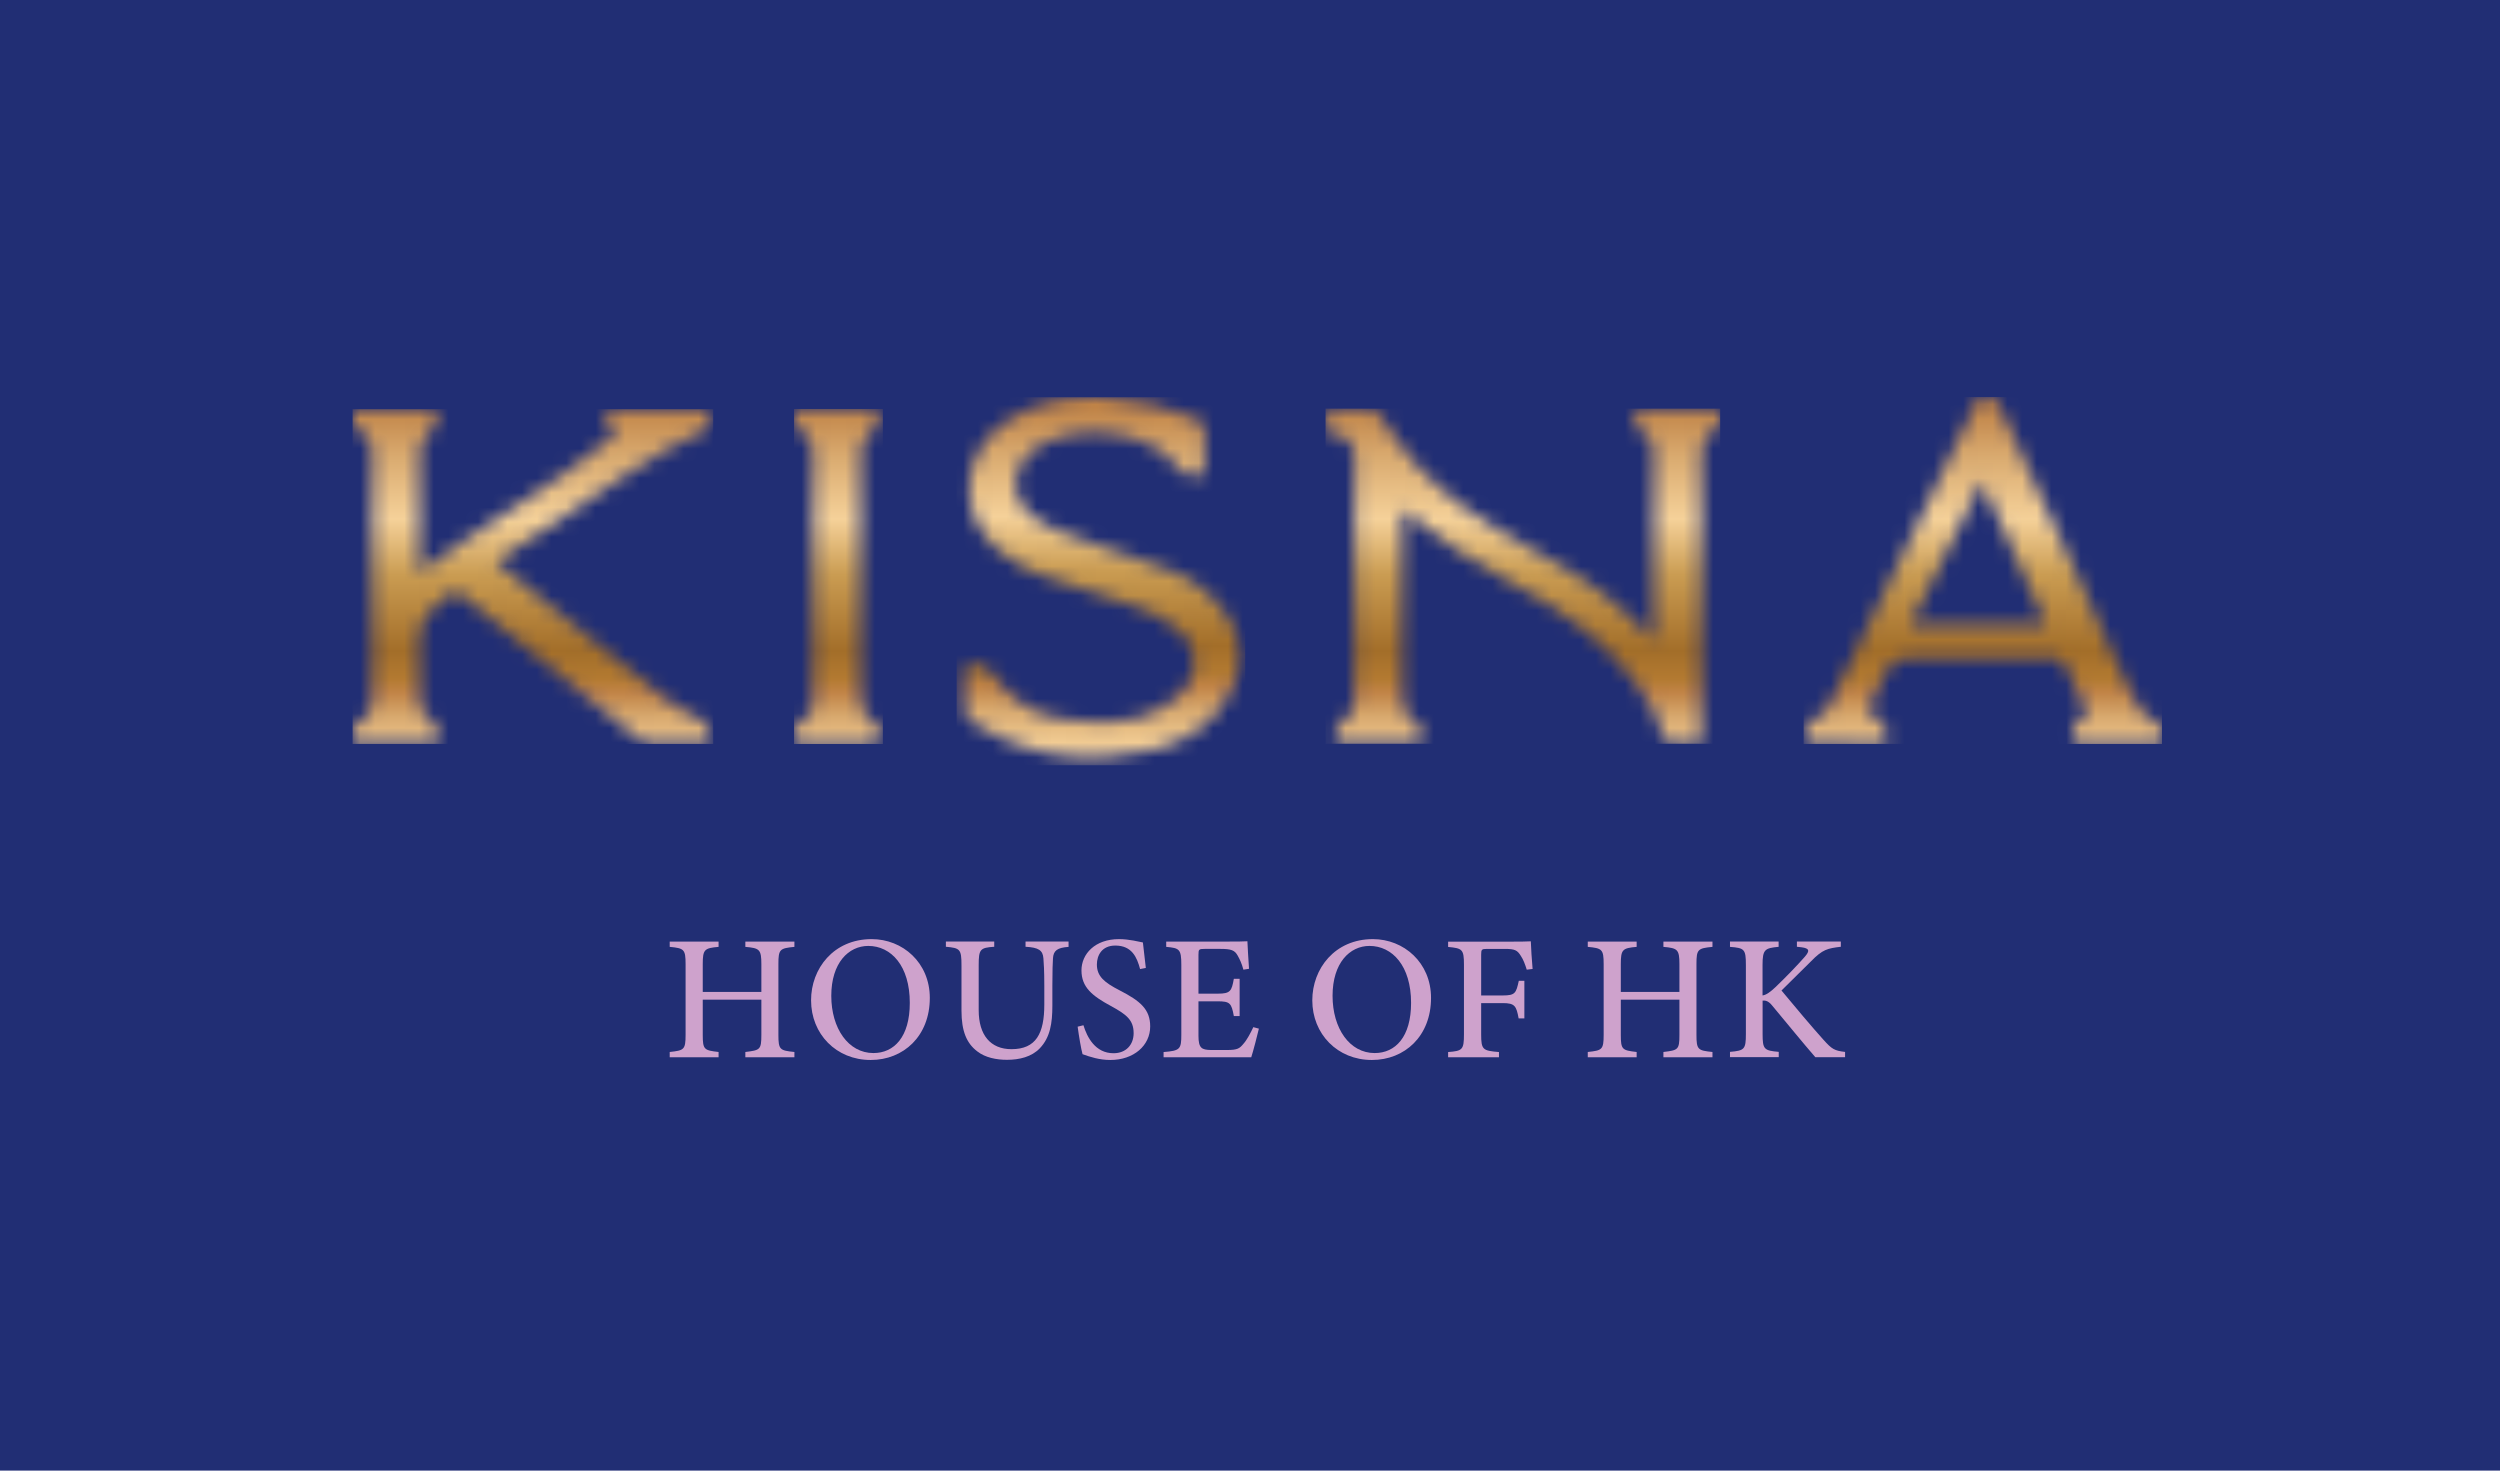 <svg width="170" height="100" viewBox="0 0 170 100" fill="none" xmlns="http://www.w3.org/2000/svg">
<rect width="170" height="100" fill="#212E74"/>
<path d="M54.02 64.387C53.024 64.485 52.931 64.55 52.931 65.56V70.374C52.931 71.388 53.036 71.433 54.02 71.535V71.892H50.684V71.535C51.679 71.413 51.773 71.388 51.773 70.374V67.979H47.787V70.374C47.787 71.38 47.884 71.421 48.863 71.535V71.892H45.54V71.535C46.507 71.429 46.62 71.388 46.62 70.374V65.56C46.62 64.546 46.511 64.481 45.54 64.387V64.03H48.863V64.387C47.904 64.473 47.787 64.558 47.787 65.56V67.452H51.773V65.56C51.773 64.554 51.643 64.473 50.684 64.387V64.03H54.02V64.387Z" fill="#CEA2CC"/>
<path d="M59.042 64.323C57.705 64.323 56.527 65.475 56.527 67.716C56.527 69.931 57.689 71.608 59.391 71.608C60.801 71.608 61.866 70.512 61.866 68.198C61.87 65.682 60.598 64.323 59.042 64.323ZM59.273 63.86C61.378 63.86 63.227 65.455 63.227 67.858C63.227 70.455 61.443 72.079 59.204 72.079C56.86 72.079 55.153 70.309 55.153 68.024C55.149 65.873 56.677 63.86 59.273 63.86Z" fill="#CEA2CC"/>
<path d="M72.662 64.388C71.898 64.441 71.63 64.639 71.602 65.175C71.585 65.471 71.561 65.958 71.561 67.026V68.381C71.561 69.583 71.411 70.545 70.712 71.279C70.147 71.872 69.314 72.067 68.473 72.067C67.75 72.067 66.994 71.916 66.454 71.494C65.73 70.942 65.381 70.127 65.381 68.718V65.634C65.381 64.542 65.283 64.465 64.32 64.38V64.022H67.608V64.38C66.649 64.445 66.551 64.542 66.551 65.634V68.694C66.551 70.386 67.356 71.344 68.782 71.344C70.452 71.344 71.013 70.281 71.013 68.308V67.022C71.013 65.958 70.976 65.504 70.952 65.167C70.911 64.619 70.623 64.428 69.737 64.38V64.022H72.662V64.388Z" fill="#CEA2CC"/>
<path d="M77.526 65.897C77.315 65.102 76.973 64.298 75.84 64.298C74.938 64.298 74.588 64.952 74.588 65.589C74.588 66.392 75.104 66.814 76.124 67.338C77.55 68.069 78.213 68.637 78.213 69.798C78.213 71.096 77.095 72.079 75.502 72.079C74.767 72.079 74.125 71.871 73.613 71.685C73.519 71.356 73.365 70.455 73.28 69.814L73.674 69.716C73.918 70.52 74.474 71.62 75.722 71.62C76.571 71.62 77.087 71.04 77.087 70.256C77.087 69.363 76.6 68.982 75.543 68.409C74.271 67.72 73.54 67.135 73.54 65.987C73.54 64.874 74.454 63.86 76.092 63.86C76.799 63.86 77.461 64.043 77.717 64.087C77.766 64.525 77.823 65.037 77.916 65.82L77.526 65.897Z" fill="#CEA2CC"/>
<path d="M85.604 69.948C85.535 70.264 85.206 71.534 85.084 71.896H79.123V71.539C80.248 71.449 80.33 71.348 80.33 70.353V65.601C80.33 64.534 80.195 64.469 79.302 64.387V64.03H83.048C84.21 64.03 84.673 64.018 84.824 64.006C84.836 64.294 84.885 65.215 84.933 65.877L84.551 65.938C84.442 65.524 84.303 65.228 84.161 64.98C83.962 64.611 83.706 64.525 82.999 64.525H81.914C81.524 64.525 81.496 64.558 81.496 64.923V67.569H82.812C83.678 67.569 83.751 67.387 83.901 66.559H84.295V69.091H83.901C83.739 68.215 83.641 68.089 82.8 68.089H81.496V70.439C81.496 71.283 81.719 71.388 82.349 71.401H83.43C84.157 71.401 84.291 71.295 84.555 70.978C84.799 70.707 85.051 70.219 85.226 69.846L85.604 69.948Z" fill="#CEA2CC"/>
<path d="M93.125 64.323C91.788 64.323 90.614 65.475 90.614 67.716C90.614 69.931 91.772 71.608 93.478 71.608C94.888 71.608 95.953 70.512 95.953 68.198C95.953 65.682 94.681 64.323 93.125 64.323ZM93.356 63.86C95.457 63.86 97.31 65.455 97.31 67.858C97.31 70.455 95.526 72.079 93.287 72.079C90.943 72.079 89.236 70.309 89.236 68.024C89.236 65.873 90.764 63.86 93.356 63.86Z" fill="#CEA2CC"/>
<path d="M103.819 65.938C103.705 65.577 103.592 65.26 103.417 65.001C103.181 64.615 103.007 64.526 102.344 64.526H101.117C100.755 64.526 100.719 64.562 100.719 64.923V67.691H102.186C103.031 67.691 103.096 67.537 103.279 66.693H103.657V69.25H103.267C103.112 68.406 103.011 68.211 102.186 68.211H100.719V70.329C100.719 71.393 100.833 71.446 101.93 71.539V71.896H98.472V71.539C99.443 71.466 99.549 71.385 99.549 70.329V65.597C99.549 64.542 99.431 64.485 98.472 64.392V64.035H102.361C103.445 64.035 103.888 64.022 104.096 64.01C104.108 64.404 104.161 65.289 104.217 65.889L103.819 65.938Z" fill="#CEA2CC"/>
<path d="M116.448 64.387C115.453 64.485 115.359 64.55 115.359 65.56V70.374C115.359 71.388 115.465 71.433 116.448 71.535V71.892H113.112V71.535C114.108 71.413 114.201 71.388 114.201 70.374V67.979H110.215V70.374C110.215 71.38 110.313 71.421 111.292 71.535V71.892H107.968V71.535C108.935 71.429 109.049 71.388 109.049 70.374V65.56C109.049 64.546 108.939 64.481 107.968 64.387V64.03H111.292V64.387C110.333 64.473 110.215 64.558 110.215 65.56V67.452H114.201V65.56C114.201 64.554 114.067 64.473 113.112 64.387V64.03H116.448V64.387Z" fill="#CEA2CC"/>
<path d="M117.635 64.026H120.946V64.384C120.016 64.473 119.853 64.554 119.853 65.618V67.691C120.097 67.659 120.377 67.464 120.739 67.119C121.442 66.445 122.206 65.654 122.73 65.057C123.08 64.651 123.039 64.489 122.511 64.416L122.19 64.38V64.022H125.176V64.38C124.278 64.489 123.941 64.55 123.136 65.382C122.755 65.76 121.873 66.624 121.141 67.355C122.035 68.438 123.307 69.944 123.99 70.699C124.575 71.348 124.737 71.446 125.465 71.531V71.888H123.441C122.584 70.902 121.588 69.672 120.528 68.402C120.256 68.057 120.052 68.024 119.857 68.04V70.313C119.857 71.36 119.963 71.438 120.954 71.527V71.884H117.639V71.527C118.618 71.442 118.72 71.36 118.72 70.313V65.621C118.72 64.546 118.626 64.461 117.639 64.388V64.026H117.635Z" fill="#CEA2CC"/>
<mask id="mask0_75_2275" style="mask-type:luminance" maskUnits="userSpaceOnUse" x="90" y="27" width="27" height="24">
<path d="M90.179 27.791C90.179 28.221 90.203 28.583 90.171 28.944C90.138 29.35 90.321 29.48 90.699 29.524C91.642 29.642 92.129 30.206 92.129 31.14V44.358C92.129 45.422 92.125 46.489 92.129 47.553C92.133 48.263 91.861 48.786 91.191 49.095C91.053 49.16 90.902 49.334 90.882 49.476C90.837 49.813 90.87 50.162 90.87 50.536H96.599C96.599 50.158 96.615 49.813 96.591 49.472C96.579 49.35 96.481 49.184 96.376 49.139C95.547 48.782 95.368 48.117 95.372 47.297C95.384 43.311 95.38 39.33 95.38 35.344V34.634C95.648 34.841 95.79 34.947 95.929 35.06C97.96 36.773 100.167 38.226 102.507 39.48C104.506 40.551 106.457 41.692 108.167 43.194C110.418 45.166 112.377 47.354 113.218 50.325C113.246 50.422 113.38 50.556 113.466 50.56C114.193 50.576 114.92 50.568 115.701 50.568V49.777C115.701 43.478 115.705 37.183 115.697 30.884C115.697 30.137 115.9 29.557 116.635 29.236C116.765 29.179 116.924 29.025 116.936 28.903C116.976 28.55 116.952 28.189 116.952 27.828H111.19C111.353 28.343 110.89 28.948 111.584 29.277C112.214 29.573 112.446 30.084 112.446 30.746C112.442 34.841 112.446 38.932 112.442 43.027C112.442 43.141 112.397 43.251 112.352 43.466C111.739 42.849 111.215 42.285 110.658 41.757C108.57 39.772 106.067 38.413 103.58 37.012C100.882 35.495 98.269 33.822 96.201 31.481C95.307 30.47 94.6 29.293 93.795 28.201C93.674 28.039 93.487 27.812 93.324 27.808C92.792 27.787 92.26 27.783 91.727 27.783C91.203 27.787 90.691 27.791 90.179 27.791Z" fill="white"/>
</mask>
<g mask="url(#mask0_75_2275)">
<path d="M116.972 27.787H90.138V50.576H116.972V27.787Z" fill="url(#paint0_linear_75_2275)"/>
</g>
<mask id="mask1_75_2275" style="mask-type:luminance" maskUnits="userSpaceOnUse" x="24" y="27" width="25" height="24">
<path d="M48.189 27.824H41.265C41.253 28.461 41.058 29.11 41.956 29.48C37.681 32.998 32.919 35.608 28.535 38.936C28.535 36.063 28.51 33.347 28.563 30.628C28.571 30.23 28.844 29.739 29.148 29.459C29.762 28.895 29.904 28.644 29.664 27.828H24.008C24.008 28.12 24.029 28.376 24.004 28.627C23.976 28.948 24.09 29.143 24.394 29.265C25.069 29.532 25.308 30.093 25.313 30.762C25.321 36.363 25.321 41.964 25.313 47.565C25.313 48.259 25.032 48.807 24.35 49.103C24.22 49.16 24.045 49.298 24.033 49.415C23.992 49.789 24.016 50.166 24.016 50.552H29.766C29.766 50.187 29.802 49.87 29.75 49.57C29.721 49.391 29.591 49.16 29.445 49.083C28.807 48.758 28.551 48.23 28.543 47.561C28.535 46.148 28.531 44.732 28.543 43.319C28.551 42.573 28.803 41.919 29.4 41.428C29.697 41.181 29.969 40.901 30.278 40.673C31.07 40.089 30.81 39.991 31.672 40.694C35.581 43.871 39.485 47.057 43.398 50.231C43.589 50.385 43.837 50.556 44.061 50.56C45.349 50.588 46.637 50.576 47.929 50.568C48.043 50.568 48.205 50.523 48.258 50.442C48.502 50.077 48.213 49.257 47.819 49.03C46.881 48.49 45.881 48.023 45.04 47.358C41.822 44.813 38.66 42.207 35.479 39.622C34.914 39.163 34.349 38.705 33.74 38.206C33.971 38.043 34.134 37.925 34.301 37.816C35.755 36.85 37.23 35.913 38.665 34.918C41.537 32.929 44.373 30.9 47.567 29.427C48.388 29.045 48.486 28.749 48.189 27.824Z" fill="white"/>
</mask>
<g mask="url(#mask1_75_2275)">
<path d="M48.498 27.824H23.976V50.588H48.498V27.824Z" fill="url(#paint1_linear_75_2275)"/>
</g>
<mask id="mask2_75_2275" style="mask-type:luminance" maskUnits="userSpaceOnUse" x="122" y="27" width="25" height="24">
<path d="M134.766 32.751C136.249 36.059 137.675 39.233 139.13 42.479H129.906C131.527 39.224 133.116 36.047 134.766 32.751ZM135.168 27H135.16C135.001 27 134.798 27.016 134.538 27.041C132.913 30.393 131.283 33.762 129.654 37.126C128.033 40.474 126.407 43.823 124.786 47.175C124.457 47.857 124.132 48.608 123.392 48.888C122.669 49.16 122.645 49.647 122.73 50.227C122.75 50.357 122.954 50.56 123.076 50.564C124.697 50.584 126.314 50.58 127.935 50.572C128.045 50.572 128.207 50.523 128.26 50.442C128.492 50.097 128.236 49.225 127.87 49.03C127.102 48.62 126.976 48.34 127.326 47.528C127.614 46.855 127.984 46.221 128.309 45.564C128.581 45.008 129.036 44.756 129.642 44.756C133.047 44.756 136.452 44.752 139.861 44.764C140.024 44.764 140.267 44.882 140.332 45.016C140.836 46.035 141.312 47.07 141.775 48.109C141.925 48.441 141.893 48.827 141.507 48.949C140.905 49.14 140.97 49.574 140.946 50.036C140.922 50.487 141.092 50.593 141.515 50.584C142.661 50.568 143.806 50.572 144.952 50.572C145.464 50.572 145.972 50.572 146.484 50.572C146.643 50.572 146.801 50.548 146.992 50.532C146.992 50.154 147.016 49.825 146.98 49.501C146.964 49.367 146.85 49.184 146.732 49.136C145.834 48.762 145.33 48.04 144.944 47.2C142.006 40.787 139.065 34.37 136.127 27.954C135.773 27.183 135.696 27 135.168 27Z" fill="white"/>
</mask>
<g mask="url(#mask2_75_2275)">
<path d="M147.016 27H122.645V50.589H147.016V27Z" fill="url(#paint2_linear_75_2275)"/>
</g>
<mask id="mask3_75_2275" style="mask-type:luminance" maskUnits="userSpaceOnUse" x="65" y="27" width="20" height="25">
<path d="M74.316 27.012H74.299H74.283C72.251 27.012 70.301 27.438 68.521 28.595C65.267 30.709 65.047 34.991 67.867 37.386C68.749 38.136 69.716 38.733 70.789 39.11C72.902 39.853 75.035 40.527 77.164 41.225C78.298 41.598 79.334 42.134 80.228 42.929C81.256 43.843 81.585 45.405 80.829 46.461C80.382 47.086 79.781 47.658 79.127 48.059C76.981 49.383 74.596 49.151 72.251 48.875C70.187 48.632 68.656 47.443 67.477 45.803C67.103 45.279 66.681 45.137 66.083 45.178C65.714 45.202 65.559 45.283 65.572 45.677C65.596 46.574 65.555 47.475 65.592 48.376C65.6 48.587 65.762 48.859 65.941 48.981C69.769 51.513 73.958 52.033 78.347 50.994C80.662 50.446 82.605 49.216 83.706 47.004C84.669 45.081 84.506 43.185 83.178 41.477C82.239 40.267 81.036 39.342 79.594 38.806C77.611 38.071 75.604 37.422 73.613 36.712C72.264 36.233 70.89 35.794 69.826 34.755C68.676 33.631 68.855 31.781 70.082 30.733C72.503 28.676 78.261 28.923 80.281 32.032C80.463 32.312 81.577 32.495 81.796 32.288C81.873 32.215 81.89 32.056 81.89 31.939C81.902 31.48 81.894 31.017 81.894 30.559C81.894 30.173 81.857 29.784 81.902 29.402C81.967 28.87 81.743 28.631 81.26 28.432C79.338 27.637 77.335 27.174 75.279 27.044C74.958 27.024 74.637 27.012 74.316 27.012Z" fill="white"/>
</mask>
<g mask="url(#mask3_75_2275)">
<path d="M84.673 27.012H65.051V52.037H84.673V27.012Z" fill="url(#paint3_linear_75_2275)"/>
</g>
<mask id="mask4_75_2275" style="mask-type:luminance" maskUnits="userSpaceOnUse" x="54" y="27" width="6" height="24">
<path d="M54.024 27.811C54.024 28.181 53.995 28.493 54.036 28.798C54.056 28.948 54.178 29.155 54.308 29.212C55.08 29.553 55.3 30.157 55.295 30.949C55.283 35.279 55.287 39.614 55.287 43.948C55.287 45.178 55.287 46.408 55.287 47.642C55.287 48.194 55.113 48.721 54.605 48.932C54.028 49.168 54.003 49.549 54.007 50.053C54.016 50.454 54.113 50.596 54.54 50.588C55.373 50.576 56.206 50.576 57.039 50.576C57.754 50.576 58.469 50.576 59.18 50.568C59.379 50.564 59.749 50.418 59.749 50.361C59.72 49.951 60.037 49.399 59.55 49.156C58.721 48.746 58.534 48.104 58.534 47.26C58.55 41.879 58.542 36.497 58.546 31.119C58.546 30.864 58.497 30.579 58.591 30.356C58.733 30.019 58.916 29.642 59.192 29.423C59.814 28.94 59.948 28.64 59.68 27.816H54.024V27.811Z" fill="white"/>
</mask>
<g mask="url(#mask4_75_2275)">
<path d="M60.037 27.811H53.995V50.592H60.037V27.811Z" fill="url(#paint4_linear_75_2275)"/>
</g>
<defs>
<linearGradient id="paint0_linear_75_2275" x1="103.557" y1="27.731" x2="103.557" y2="51.376" gradientUnits="userSpaceOnUse">
<stop stop-color="#C18447"/>
<stop offset="0.14" stop-color="#D9AA6F"/>
<stop offset="0.32" stop-color="#F5D199"/>
<stop offset="0.48" stop-color="#CA9C52"/>
<stop offset="0.7" stop-color="#A36E29"/>
<stop offset="0.78" stop-color="#B37A31"/>
<stop offset="0.82" stop-color="#C18447"/>
<stop offset="0.89" stop-color="#D9AA6F"/>
<stop offset="1" stop-color="#F5D199"/>
</linearGradient>
<linearGradient id="paint1_linear_75_2275" x1="36.235" y1="27.731" x2="36.235" y2="51.372" gradientUnits="userSpaceOnUse">
<stop stop-color="#C18447"/>
<stop offset="0.14" stop-color="#D9AA6F"/>
<stop offset="0.32" stop-color="#F5D199"/>
<stop offset="0.48" stop-color="#CA9C52"/>
<stop offset="0.7" stop-color="#A36E29"/>
<stop offset="0.78" stop-color="#B37A31"/>
<stop offset="0.82" stop-color="#C18447"/>
<stop offset="0.89" stop-color="#D9AA6F"/>
<stop offset="1" stop-color="#F5D199"/>
</linearGradient>
<linearGradient id="paint2_linear_75_2275" x1="134.832" y1="27.731" x2="134.832" y2="51.377" gradientUnits="userSpaceOnUse">
<stop stop-color="#C18447"/>
<stop offset="0.14" stop-color="#D9AA6F"/>
<stop offset="0.32" stop-color="#F5D199"/>
<stop offset="0.48" stop-color="#CA9C52"/>
<stop offset="0.7" stop-color="#A36E29"/>
<stop offset="0.78" stop-color="#B37A31"/>
<stop offset="0.82" stop-color="#C18447"/>
<stop offset="0.89" stop-color="#D9AA6F"/>
<stop offset="1" stop-color="#F5D199"/>
</linearGradient>
<linearGradient id="paint3_linear_75_2275" x1="74.862" y1="27.715" x2="74.862" y2="50.861" gradientUnits="userSpaceOnUse">
<stop stop-color="#C18447"/>
<stop offset="0.14" stop-color="#D9AA6F"/>
<stop offset="0.32" stop-color="#F5D199"/>
<stop offset="0.48" stop-color="#CA9C52"/>
<stop offset="0.7" stop-color="#A36E29"/>
<stop offset="0.78" stop-color="#B37A31"/>
<stop offset="0.82" stop-color="#C18447"/>
<stop offset="0.89" stop-color="#D9AA6F"/>
<stop offset="1" stop-color="#F5D199"/>
</linearGradient>
<linearGradient id="paint4_linear_75_2275" x1="57.016" y1="27.731" x2="57.016" y2="51.372" gradientUnits="userSpaceOnUse">
<stop stop-color="#C18447"/>
<stop offset="0.14" stop-color="#D9AA6F"/>
<stop offset="0.32" stop-color="#F5D199"/>
<stop offset="0.48" stop-color="#CA9C52"/>
<stop offset="0.7" stop-color="#A36E29"/>
<stop offset="0.78" stop-color="#B37A31"/>
<stop offset="0.82" stop-color="#C18447"/>
<stop offset="0.89" stop-color="#D9AA6F"/>
<stop offset="1" stop-color="#F5D199"/>
</linearGradient>
</defs>
</svg>

